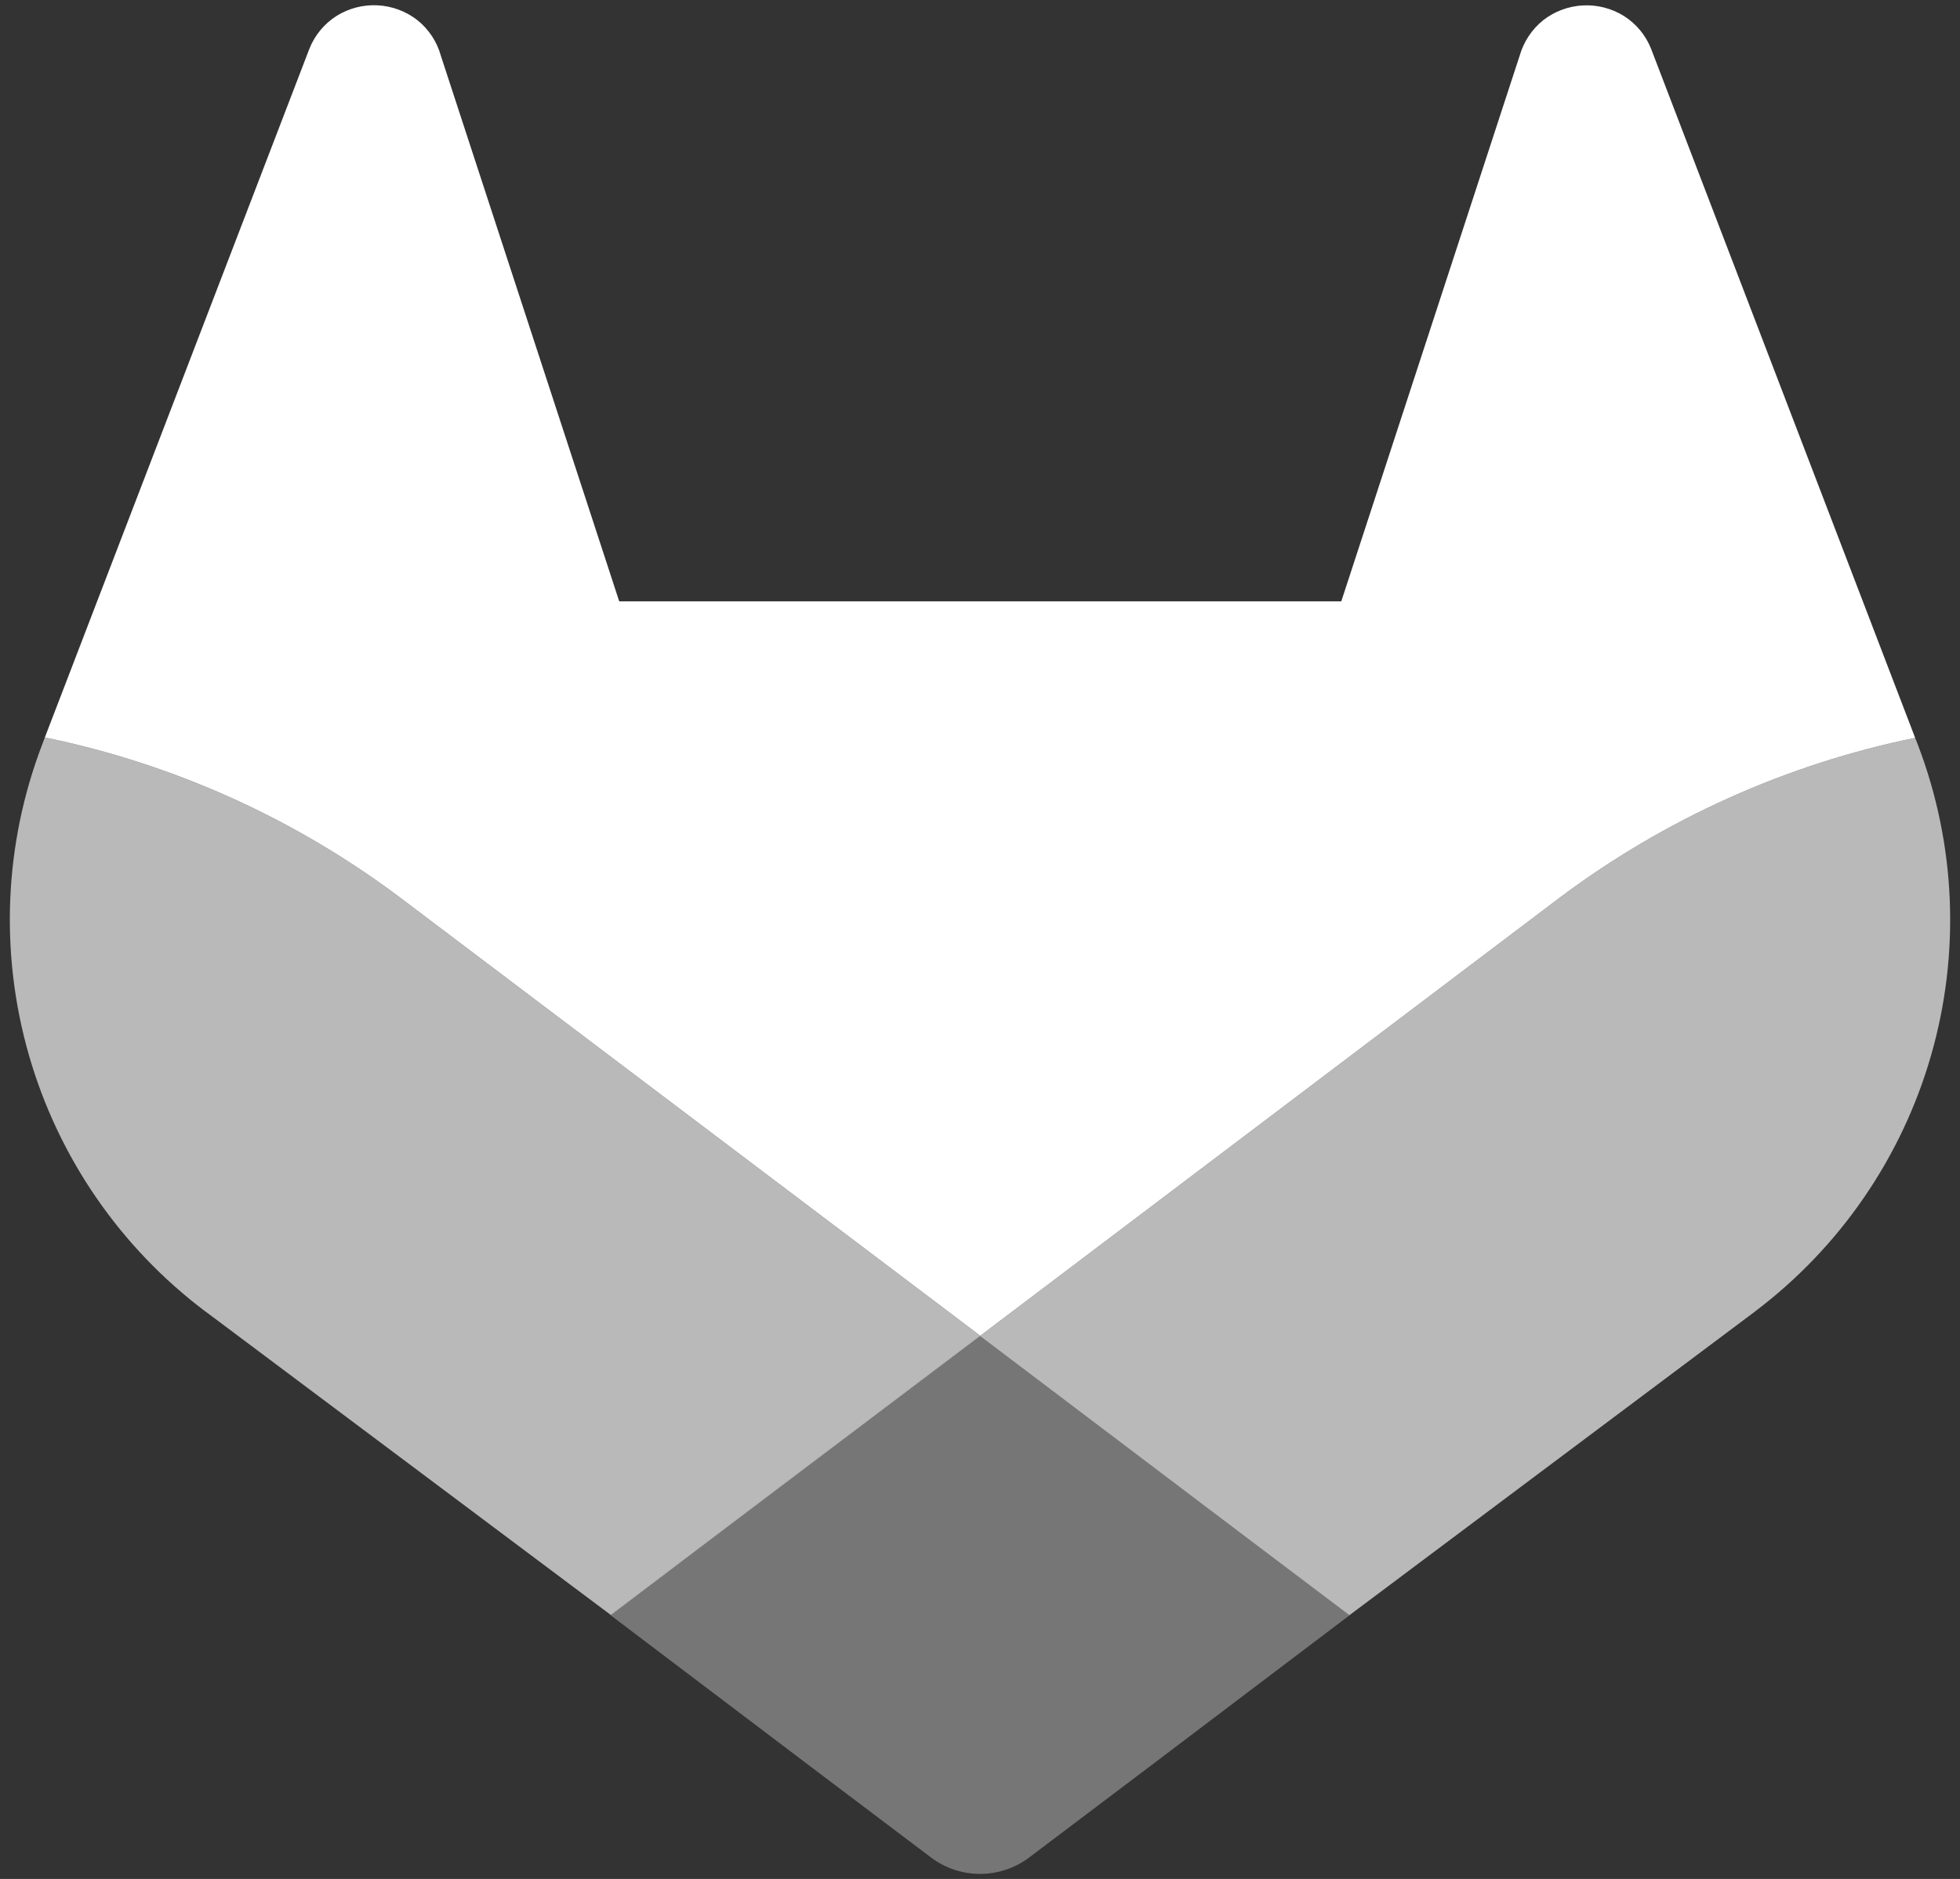 <svg width="194" height="186" viewBox="0 0 194 186" fill="none" xmlns="http://www.w3.org/2000/svg">
<rect x="0" y="0" width="194" height="186" fill="#333333" stroke="none"/>
<path fill-rule="evenodd" clip-rule="evenodd" d="M163.42 4.82L189.56 73.04L189.83 73.73L189.56 73.04C176.823 75.654 164.82 81.05 154.41 88.84L97 132.25C77.896 146.664 61.208 159.301 60.456 159.87L60.43 159.85C60.43 159.85 77.43 147 97 132.21L39.58 88.84C29.178 81.034 17.178 75.624 4.44 73L30.63 4.81C31.165 3.475 32.106 2.342 33.32 1.57C34.537 0.814 35.957 0.45 37.388 0.527C38.818 0.604 40.191 1.118 41.32 2C42.445 2.903 43.257 4.139 43.64 5.53L61.29 59.53H132.76L150.41 5.53C150.803 4.146 151.613 2.917 152.73 2.01C153.859 1.128 155.232 0.614 156.662 0.537C158.093 0.46 159.513 0.824 160.73 1.58C161.946 2.349 162.888 3.483 163.42 4.82Z" fill="white"/>
<path d="M189.83 73.73L189.56 73.04C176.823 75.654 164.82 81.05 154.41 88.84L97 132.25C116.55 147.04 133.57 159.89 133.57 159.89L173.63 129.89L173.73 129.81C182.127 123.469 188.238 114.572 191.141 104.458C194.045 94.344 193.585 83.56 189.83 73.73Z" fill="white" fill-opacity="0.66"/>
<path d="M60.43 159.89L80.13 174.8L92.13 183.86C93.534 184.926 95.248 185.503 97.01 185.503C98.772 185.503 100.486 184.926 101.89 183.86L113.89 174.8L133.59 159.89C133.59 159.89 116.55 147 97 132.25C77.45 147 60.43 159.89 60.43 159.89Z" fill="white" fill-opacity="0.33"/>
<path d="M39.58 88.84C29.178 81.034 17.178 75.624 4.44 73L4.18 73.69C0.417 83.522 -0.047 94.311 2.857 104.43C5.761 114.549 11.876 123.45 20.28 129.79L20.37 129.86L20.61 130.03L60.43 159.85C60.43 159.85 77.43 147 97 132.21L39.58 88.84Z" fill="white" fill-opacity="0.66"/>
</svg>
